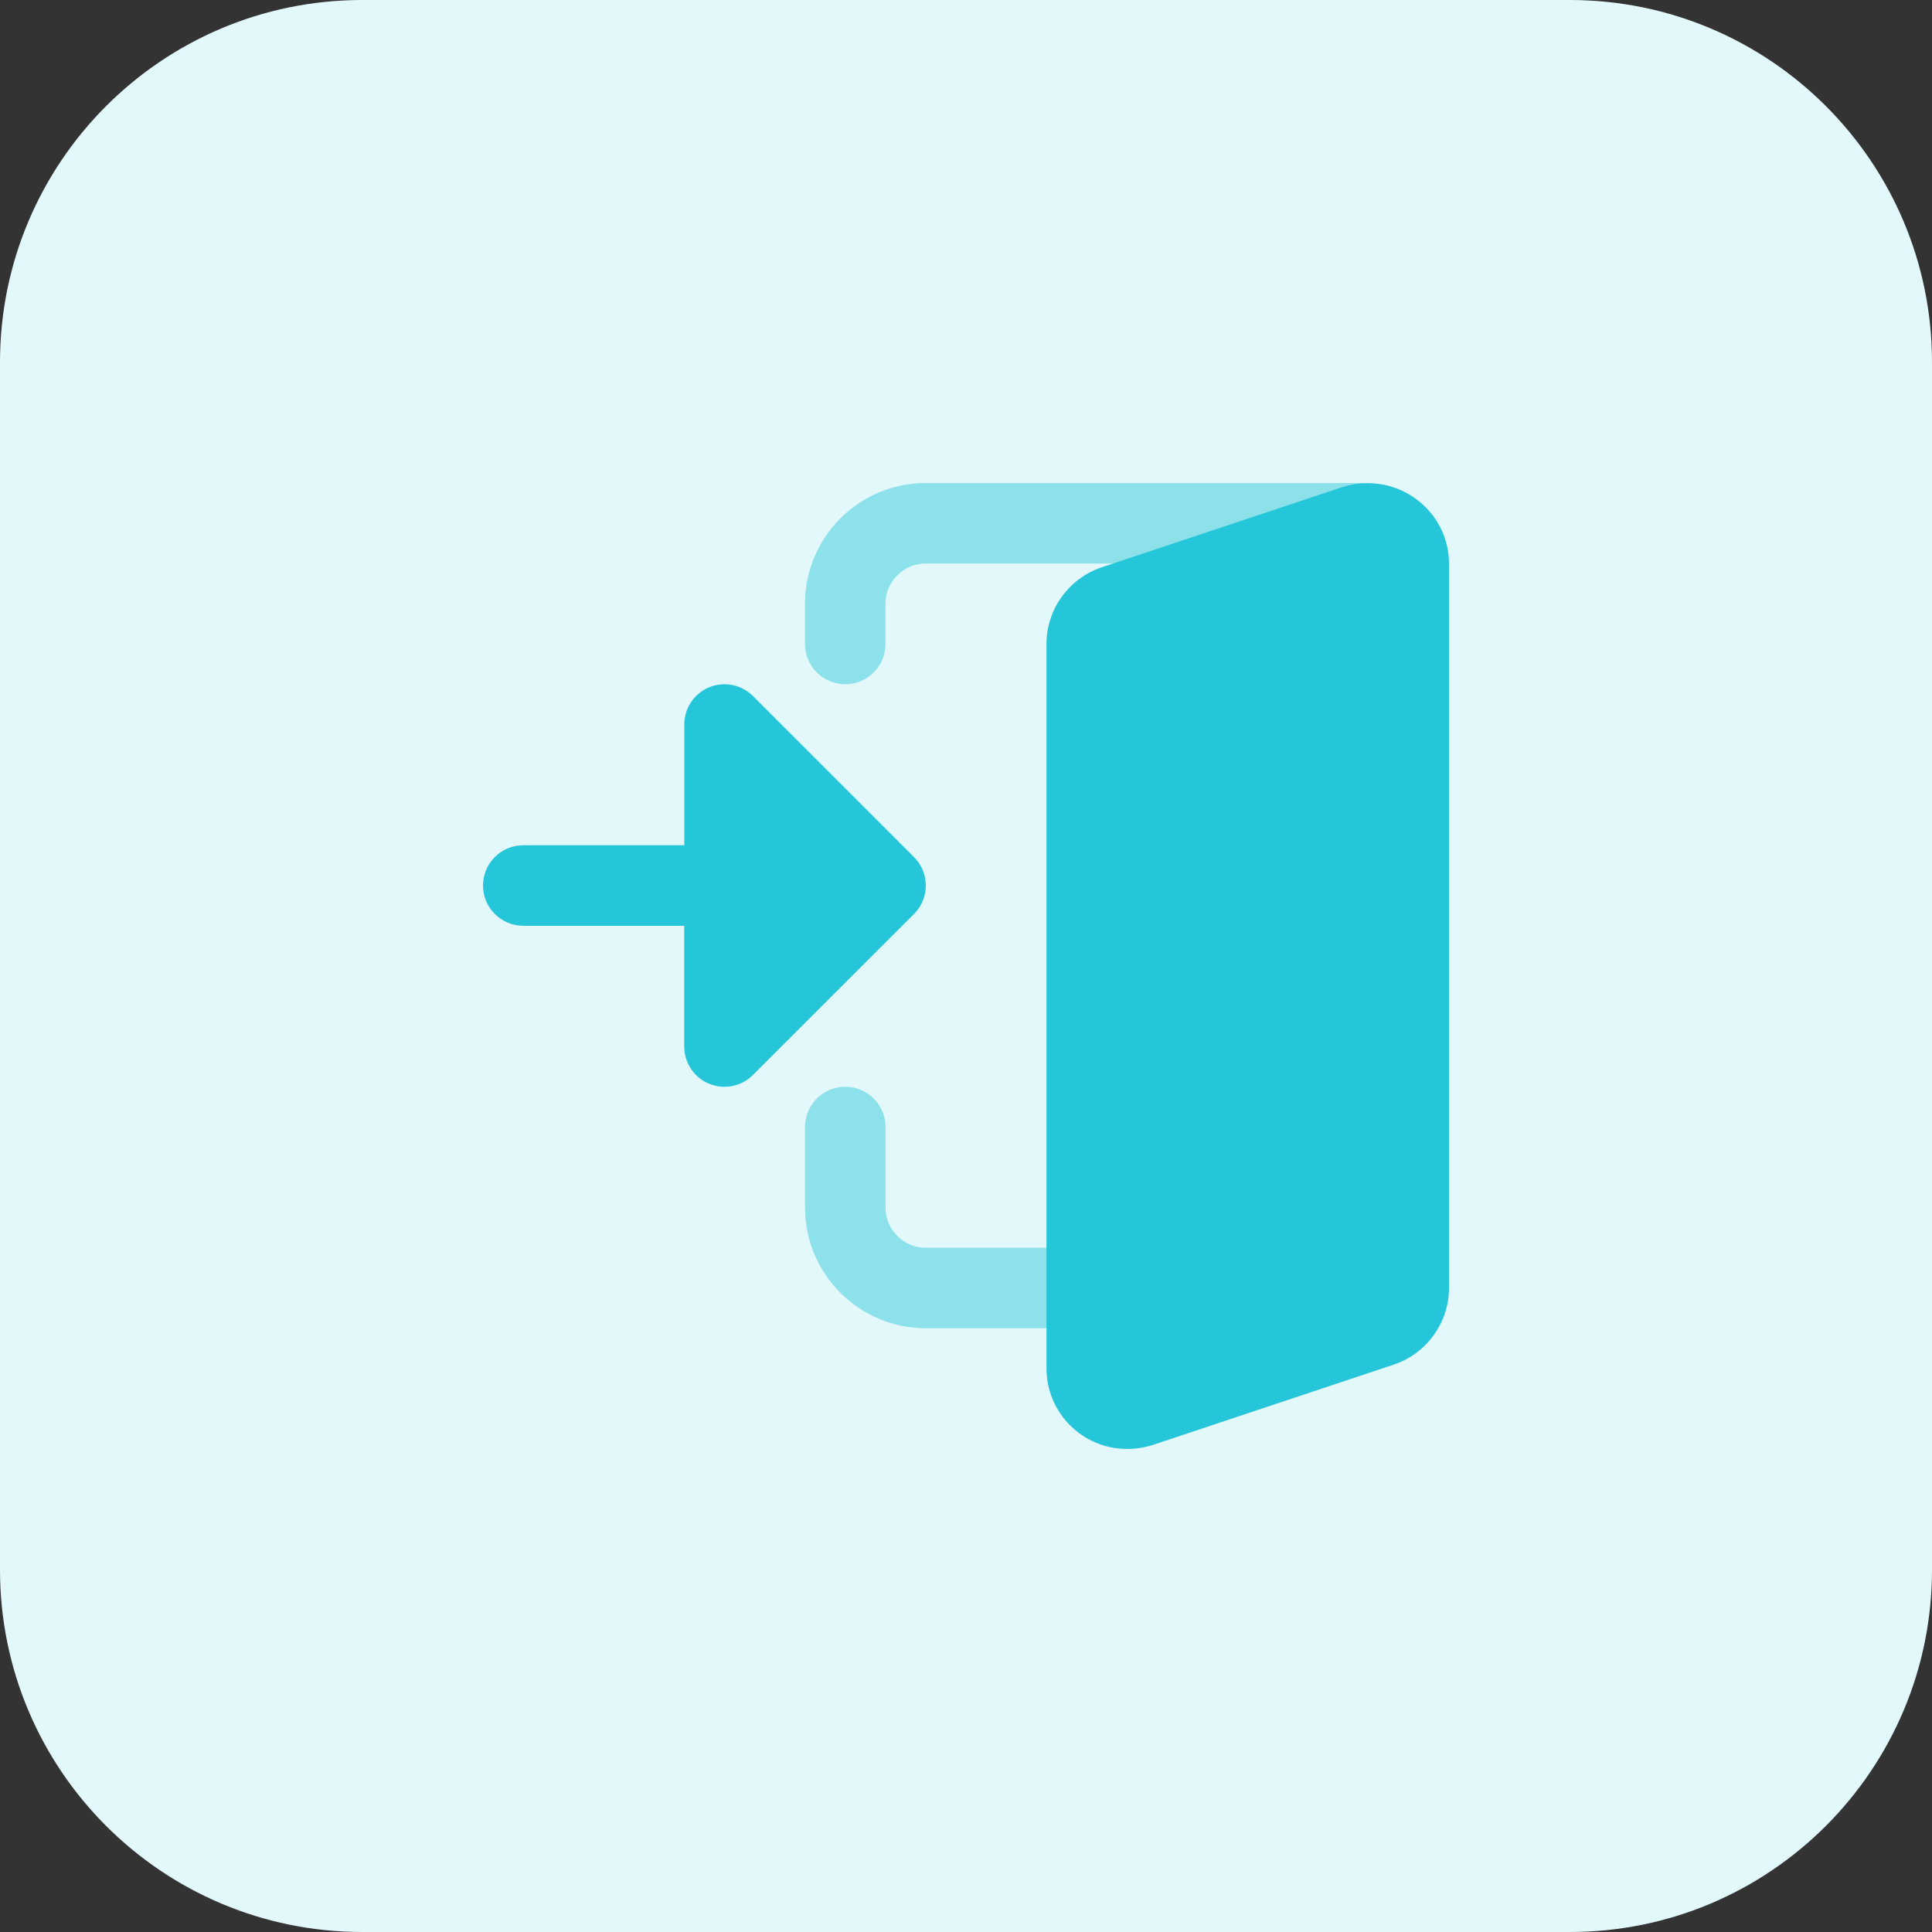 <svg height="512pt" viewBox="0 0 512 512" width="512pt" xmlns="http://www.w3.org/2000/svg"><rect x="0" y="0" width="512" height="512" fill="#333333" stroke="none"/><path d="m416 512h-320c-53.023 0-96-42.977-96-96v-320c0-53.023 42.977-96 96-96h320c53.023 0 96 42.977 96 96v320c0 53.023-42.977 96-96 96zm0 0" fill="#e3f8fa"/><path d="m224 181.328c-5.887 0-10.672-4.77-10.672-10.672v-10.656c0-17.648 14.352-32 32-32h114.672c5.887 0 10.672 4.77 10.672 10.672s-4.785 10.656-10.672 10.656h-114.672c-5.887 0-10.672 4.785-10.672 10.672v10.672c.016 5.887-4.77 10.656-10.656 10.656zm0 0" fill="#8ce1eb"/><path d="m282.672 352h-37.328c-17.648 0-32-14.352-32-32v-21.328c-.016-5.902 4.77-10.672 10.656-10.672s10.672 4.77 10.672 10.672v21.328c0 5.887 4.785 10.672 10.672 10.672h37.328c5.887 0 10.672 4.77 10.672 10.672-.016 5.887-4.785 10.656-10.672 10.656zm0 0" fill="#8ce1eb"/><g fill="#26c6da"><path d="m199.535 284.879c-3.055 3.059-7.633 3.969-11.633 2.32-3.98-1.648-6.574-5.535-6.574-9.855v-32h-42.656c-5.902-.016-10.672-4.785-10.672-10.672s4.77-10.672 10.672-10.672h42.672v-32c0-4.32 2.594-8.207 6.578-9.855 3.98-1.648 8.574-.738 11.629 2.32l42.672 42.672c4.16 4.16 4.16 10.91 0 15.086zm0 0"/><path d="m355.871 129.039-64.094 21.359c-8.641 3.008-14.449 11.137-14.449 20.258v192c0 11.758 9.566 21.328 21.328 21.328 2.305 0 4.465-.32 6.801-1.039l64.109-21.379c8.625-2.992 14.434-11.133 14.434-20.238v-192c0-14.047-13.809-24.672-28.129-20.289zm0 0"/></g></svg>